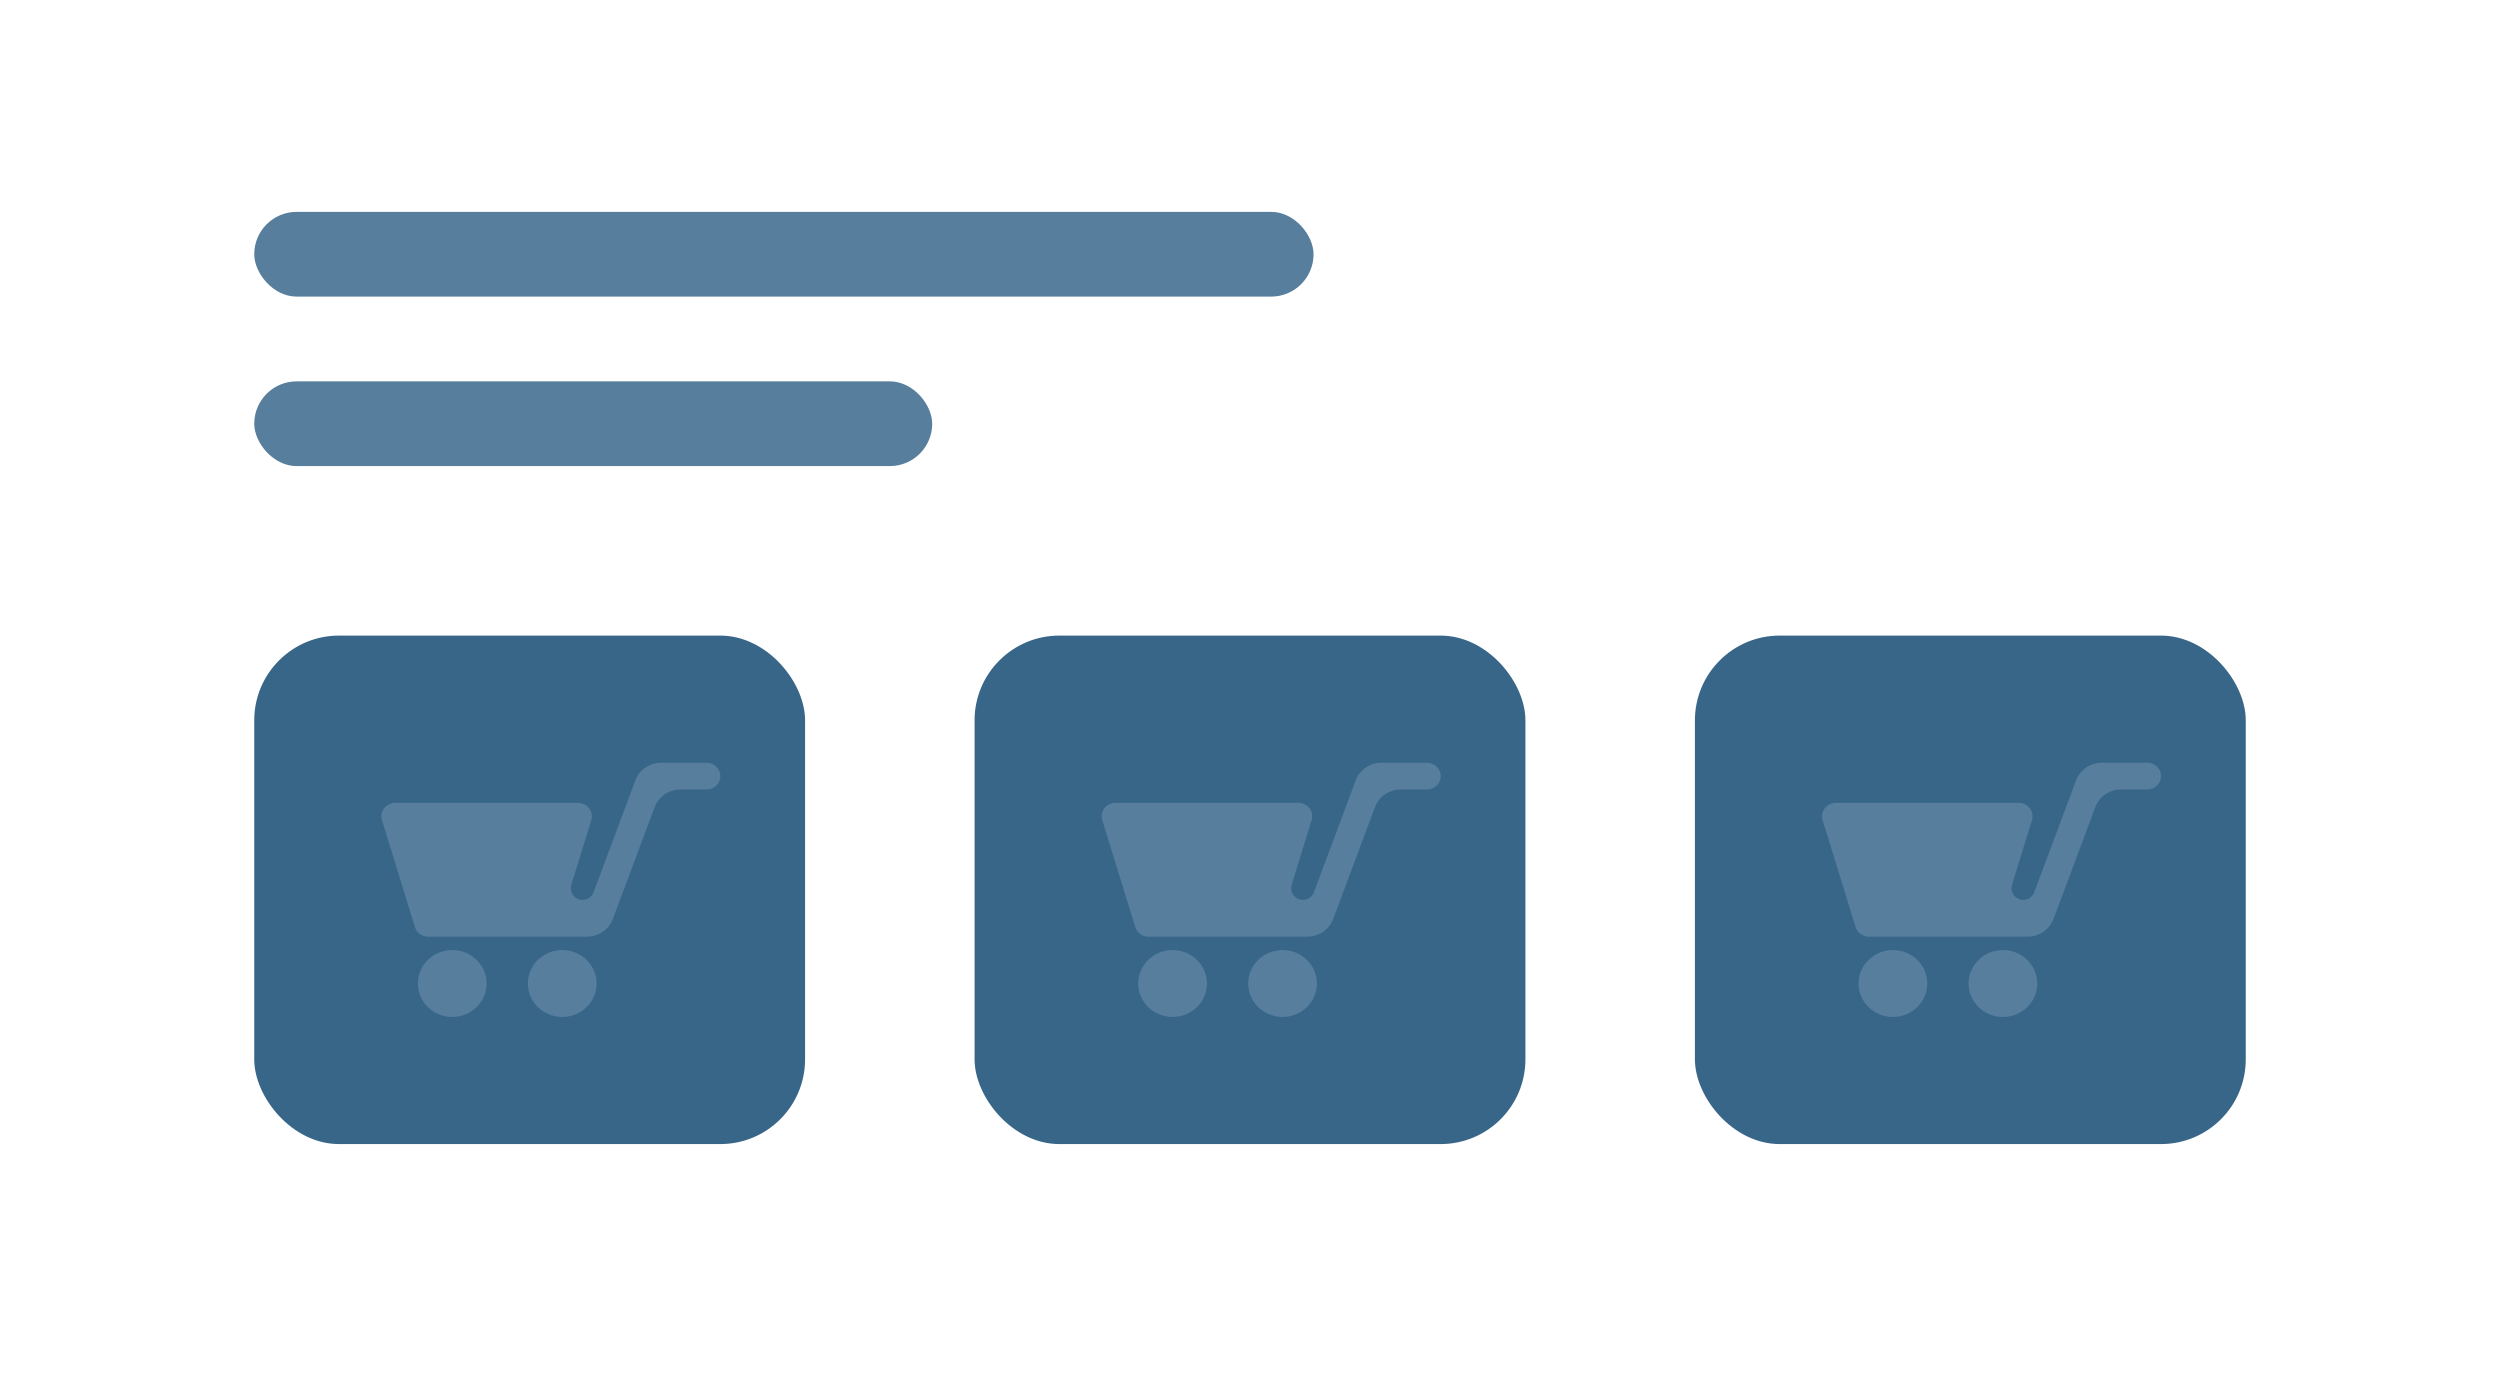 <?xml version="1.0" encoding="UTF-8"?>
<svg width="59px" height="33px" viewBox="0 0 59 33" version="1.1" xmlns="http://www.w3.org/2000/svg" xmlns:xlink="http://www.w3.org/1999/xlink">
    <!-- Generator: Sketch 52.4 (67378) - http://www.bohemiancoding.com/sketch -->
    <title>product-related-blue</title>
    <desc>Created with Sketch.</desc>
    <g id="Page-1" stroke="none" stroke-width="1" fill="none" fill-rule="evenodd">
        <g id="Icons" transform="translate(-428, -529)">
            <rect id="Rectangle" fill="#577E9C" x="434" y="534" width="25" height="2" rx="1"></rect>
            <rect id="Rectangle" fill="#577E9C" x="434" y="538" width="16" height="2" rx="1"></rect>
            <rect id="Rectangle-17" fill="#386689" x="434" y="544" width="13" height="12" rx="2"></rect>
            <rect id="Rectangle-17" fill="#386689" x="451" y="544" width="13" height="12" rx="2"></rect>
            <path d="M459.008,550.058 L459.995,547.416 C460.088,547.166 460.332,547 460.605,547 L461.676,547 C461.855,547 462,547.141 462,547.316 C462,547.49 461.855,547.632 461.676,547.632 L461.059,547.632 C460.787,547.632 460.543,547.798 460.45,548.047 L459.462,550.69 C459.369,550.939 459.125,551.105 458.853,551.105 L455.103,551.105 C454.96,551.105 454.834,551.014 454.792,550.88 L454.014,548.354 C453.962,548.187 454.06,548.011 454.231,547.961 C454.262,547.952 454.293,547.947 454.325,547.947 L458.644,547.947 C458.823,547.947 458.968,548.089 458.968,548.263 C458.968,548.294 458.964,548.324 458.955,548.354 L458.484,549.88 C458.439,550.026 458.521,550.181 458.667,550.226 C458.807,550.269 458.957,550.195 459.008,550.058 Z M455.673,553 C455.225,553 454.862,552.647 454.862,552.211 C454.862,551.775 455.225,551.421 455.673,551.421 C456.121,551.421 456.484,551.775 456.484,552.211 C456.484,552.647 456.121,553 455.673,553 Z M458.269,553 C457.821,553 457.458,552.647 457.458,552.211 C457.458,551.775 457.821,551.421 458.269,551.421 C458.717,551.421 459.08,551.775 459.08,552.211 C459.08,552.647 458.717,553 458.269,553 Z" id="Combined-Shape" fill="#577E9C"></path>
            <rect id="Rectangle-17" fill="#386689" x="468" y="544" width="13" height="12" rx="2"></rect>
            <path d="M476.008,550.058 L476.995,547.416 C477.088,547.166 477.332,547 477.605,547 L478.676,547 C478.855,547 479,547.141 479,547.316 C479,547.49 478.855,547.632 478.676,547.632 L478.059,547.632 C477.787,547.632 477.543,547.798 477.45,548.047 L476.462,550.69 C476.369,550.939 476.125,551.105 475.853,551.105 L472.103,551.105 C471.96,551.105 471.834,551.014 471.792,550.88 L471.014,548.354 C470.962,548.187 471.06,548.011 471.231,547.961 C471.262,547.952 471.293,547.947 471.325,547.947 L475.644,547.947 C475.823,547.947 475.968,548.089 475.968,548.263 C475.968,548.294 475.964,548.324 475.955,548.354 L475.484,549.88 C475.439,550.026 475.521,550.181 475.667,550.226 C475.807,550.269 475.957,550.195 476.008,550.058 Z M472.673,553 C472.225,553 471.862,552.647 471.862,552.211 C471.862,551.775 472.225,551.421 472.673,551.421 C473.121,551.421 473.484,551.775 473.484,552.211 C473.484,552.647 473.121,553 472.673,553 Z M475.269,553 C474.821,553 474.458,552.647 474.458,552.211 C474.458,551.775 474.821,551.421 475.269,551.421 C475.717,551.421 476.08,551.775 476.08,552.211 C476.08,552.647 475.717,553 475.269,553 Z" id="Combined-Shape" fill="#577E9C"></path>
            <path d="M442.008,550.058 L442.995,547.416 C443.088,547.166 443.332,547 443.605,547 L444.676,547 C444.855,547 445,547.141 445,547.316 C445,547.49 444.855,547.632 444.676,547.632 L444.059,547.632 C443.787,547.632 443.543,547.798 443.45,548.047 L442.462,550.69 C442.369,550.939 442.125,551.105 441.853,551.105 L438.103,551.105 C437.96,551.105 437.834,551.014 437.792,550.88 L437.014,548.354 C436.962,548.187 437.06,548.011 437.231,547.961 C437.262,547.952 437.293,547.947 437.325,547.947 L441.644,547.947 C441.823,547.947 441.968,548.089 441.968,548.263 C441.968,548.294 441.964,548.324 441.955,548.354 L441.484,549.88 C441.439,550.026 441.521,550.181 441.667,550.226 C441.807,550.269 441.957,550.195 442.008,550.058 Z M438.673,553 C438.225,553 437.862,552.647 437.862,552.211 C437.862,551.775 438.225,551.421 438.673,551.421 C439.121,551.421 439.484,551.775 439.484,552.211 C439.484,552.647 439.121,553 438.673,553 Z M441.269,553 C440.821,553 440.458,552.647 440.458,552.211 C440.458,551.775 440.821,551.421 441.269,551.421 C441.717,551.421 442.08,551.775 442.08,552.211 C442.08,552.647 441.717,553 441.269,553 Z" id="Combined-Shape" fill="#577E9C"></path>
        </g>
    </g>
</svg>